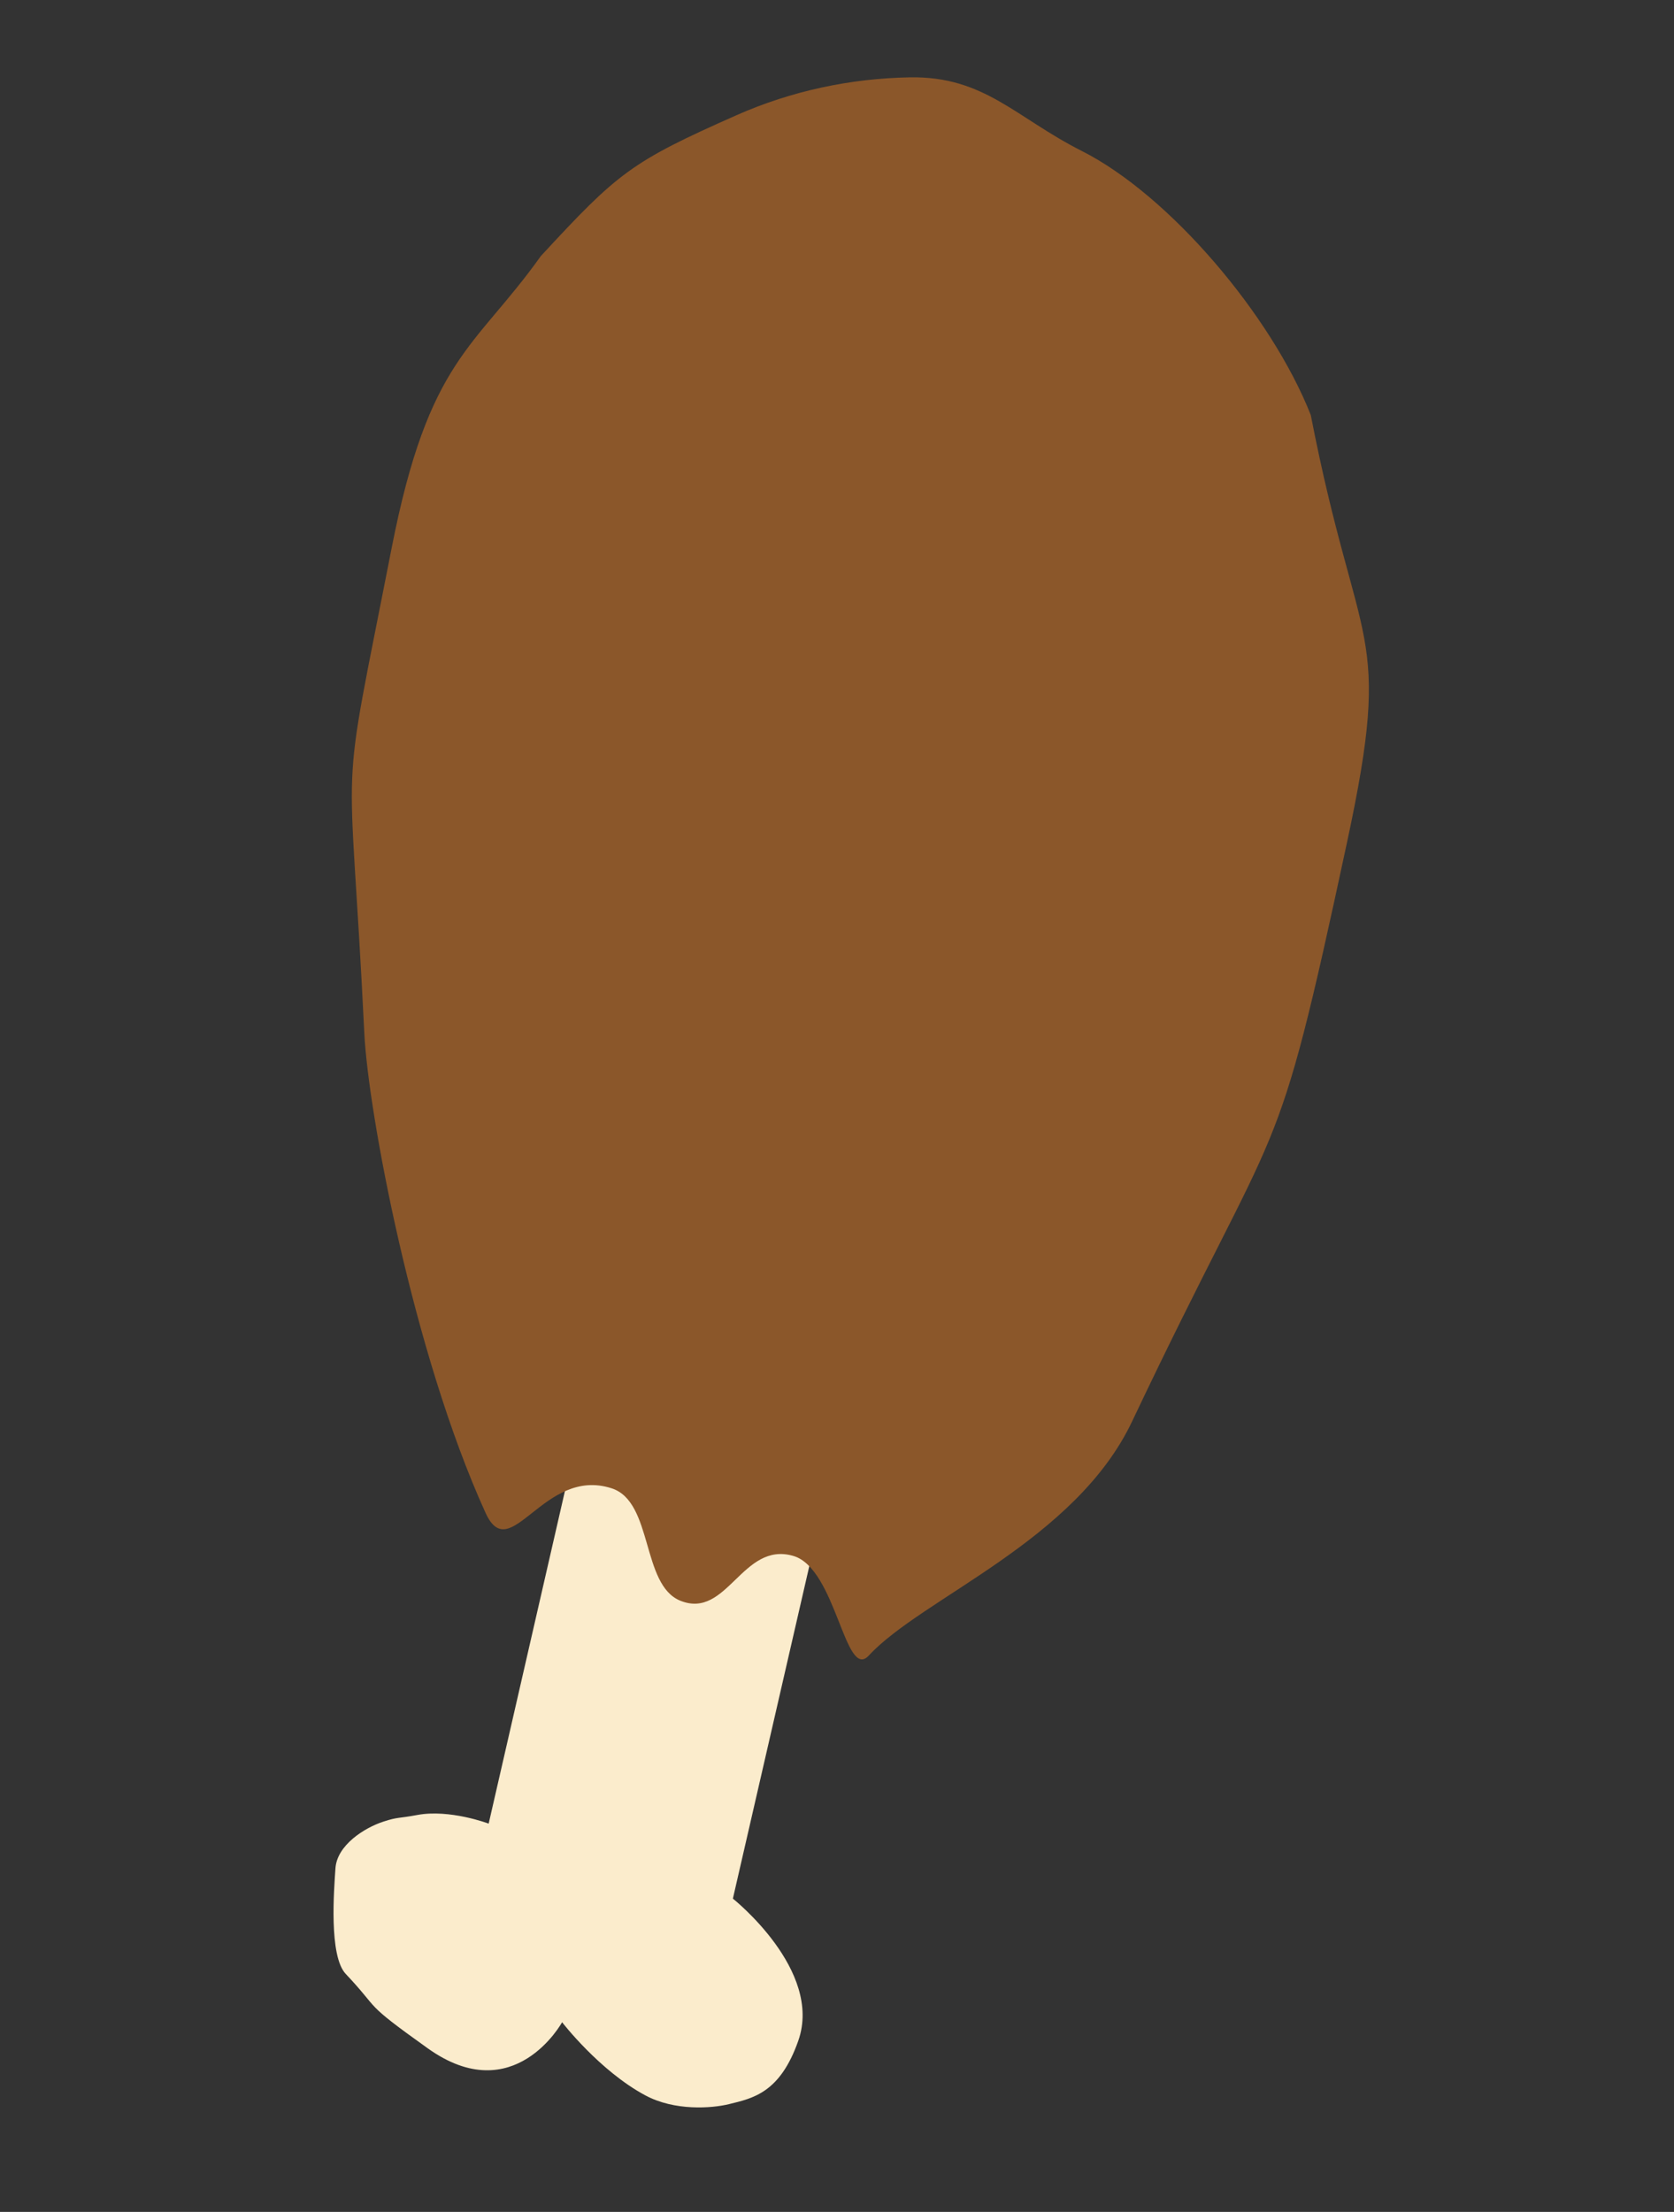 
<svg width="53px" height="70px" viewBox="762 158 53 70" version="1.1" xmlns="http://www.w3.org/2000/svg" xmlns:xlink="http://www.w3.org/1999/xlink">
    <rect x="762" y="158" width="53" height="70" fill="#333333" stroke="none"/>
    <!-- Generator: Sketch 40.1 (33804) - http://www.bohemiancoding.com/sketch -->
    <desc>Created with Sketch.</desc>
    <defs></defs>
    <g id="Chicken" stroke="none" stroke-width="1" fill="none" fill-rule="evenodd" transform="translate(788.134, 192.833) rotate(-11) translate(-788.134, -192.833) translate(767.634, 161.333)">
        <path d="M19.748,20.179 L5.668,51.924 C5.668,51.924 4.547,51.23 3.495,51.224 C2.884,51.22 2.903,51.166 2.419,51.224 C1.783,51.3 0.823,51.676 0.636,52.388 C0.466,53.029 -0.103,55.065 0.318,55.729 C1.206,57.13 0.636,56.657 2.419,58.537 C4.728,60.972 6.751,58.537 6.751,58.537 C6.751,58.537 7.617,60.271 8.897,61.313 C9.716,61.98 10.879,62.116 11.439,62.09 C12.226,62.052 13.097,62.049 13.981,60.537 C15.176,58.495 12.805,55.729 12.805,55.729 L26.246,25.47 L25.163,20.179 L19.748,20.179 Z" id="Path-6" fill="#FBECCC"></path>
        <path d="M6.575,26.627 C7.972,16.958 7.019,19.941 10.355,11.712 C12.661,6.026 14.136,6.03 16.753,3.544 C19.66,1.413 20.121,1.163 23.69,0.348 C25.551,-0.077 27.461,-0.104 29.299,0.219 C31.624,0.628 32.348,2.109 34.2,3.544 C36.662,5.452 39.105,9.802 39.724,13.132 C39.724,20.945 41.042,20.134 38.27,26.627 C33.918,36.824 34.76,34.27 28.093,43.317 C25.601,46.699 20.508,47.526 18.497,48.999 C17.6,49.657 18.014,46.097 16.753,45.448 C15.252,44.676 14.32,47.03 12.972,46.158 C11.849,45.432 12.727,42.923 11.518,42.252 C9.529,41.147 7.89,44.099 7.448,42.252 C6.146,36.82 6.228,29.032 6.575,26.627 Z" id="Path-5" fill="#8B572A"></path>
    </g>
</svg>